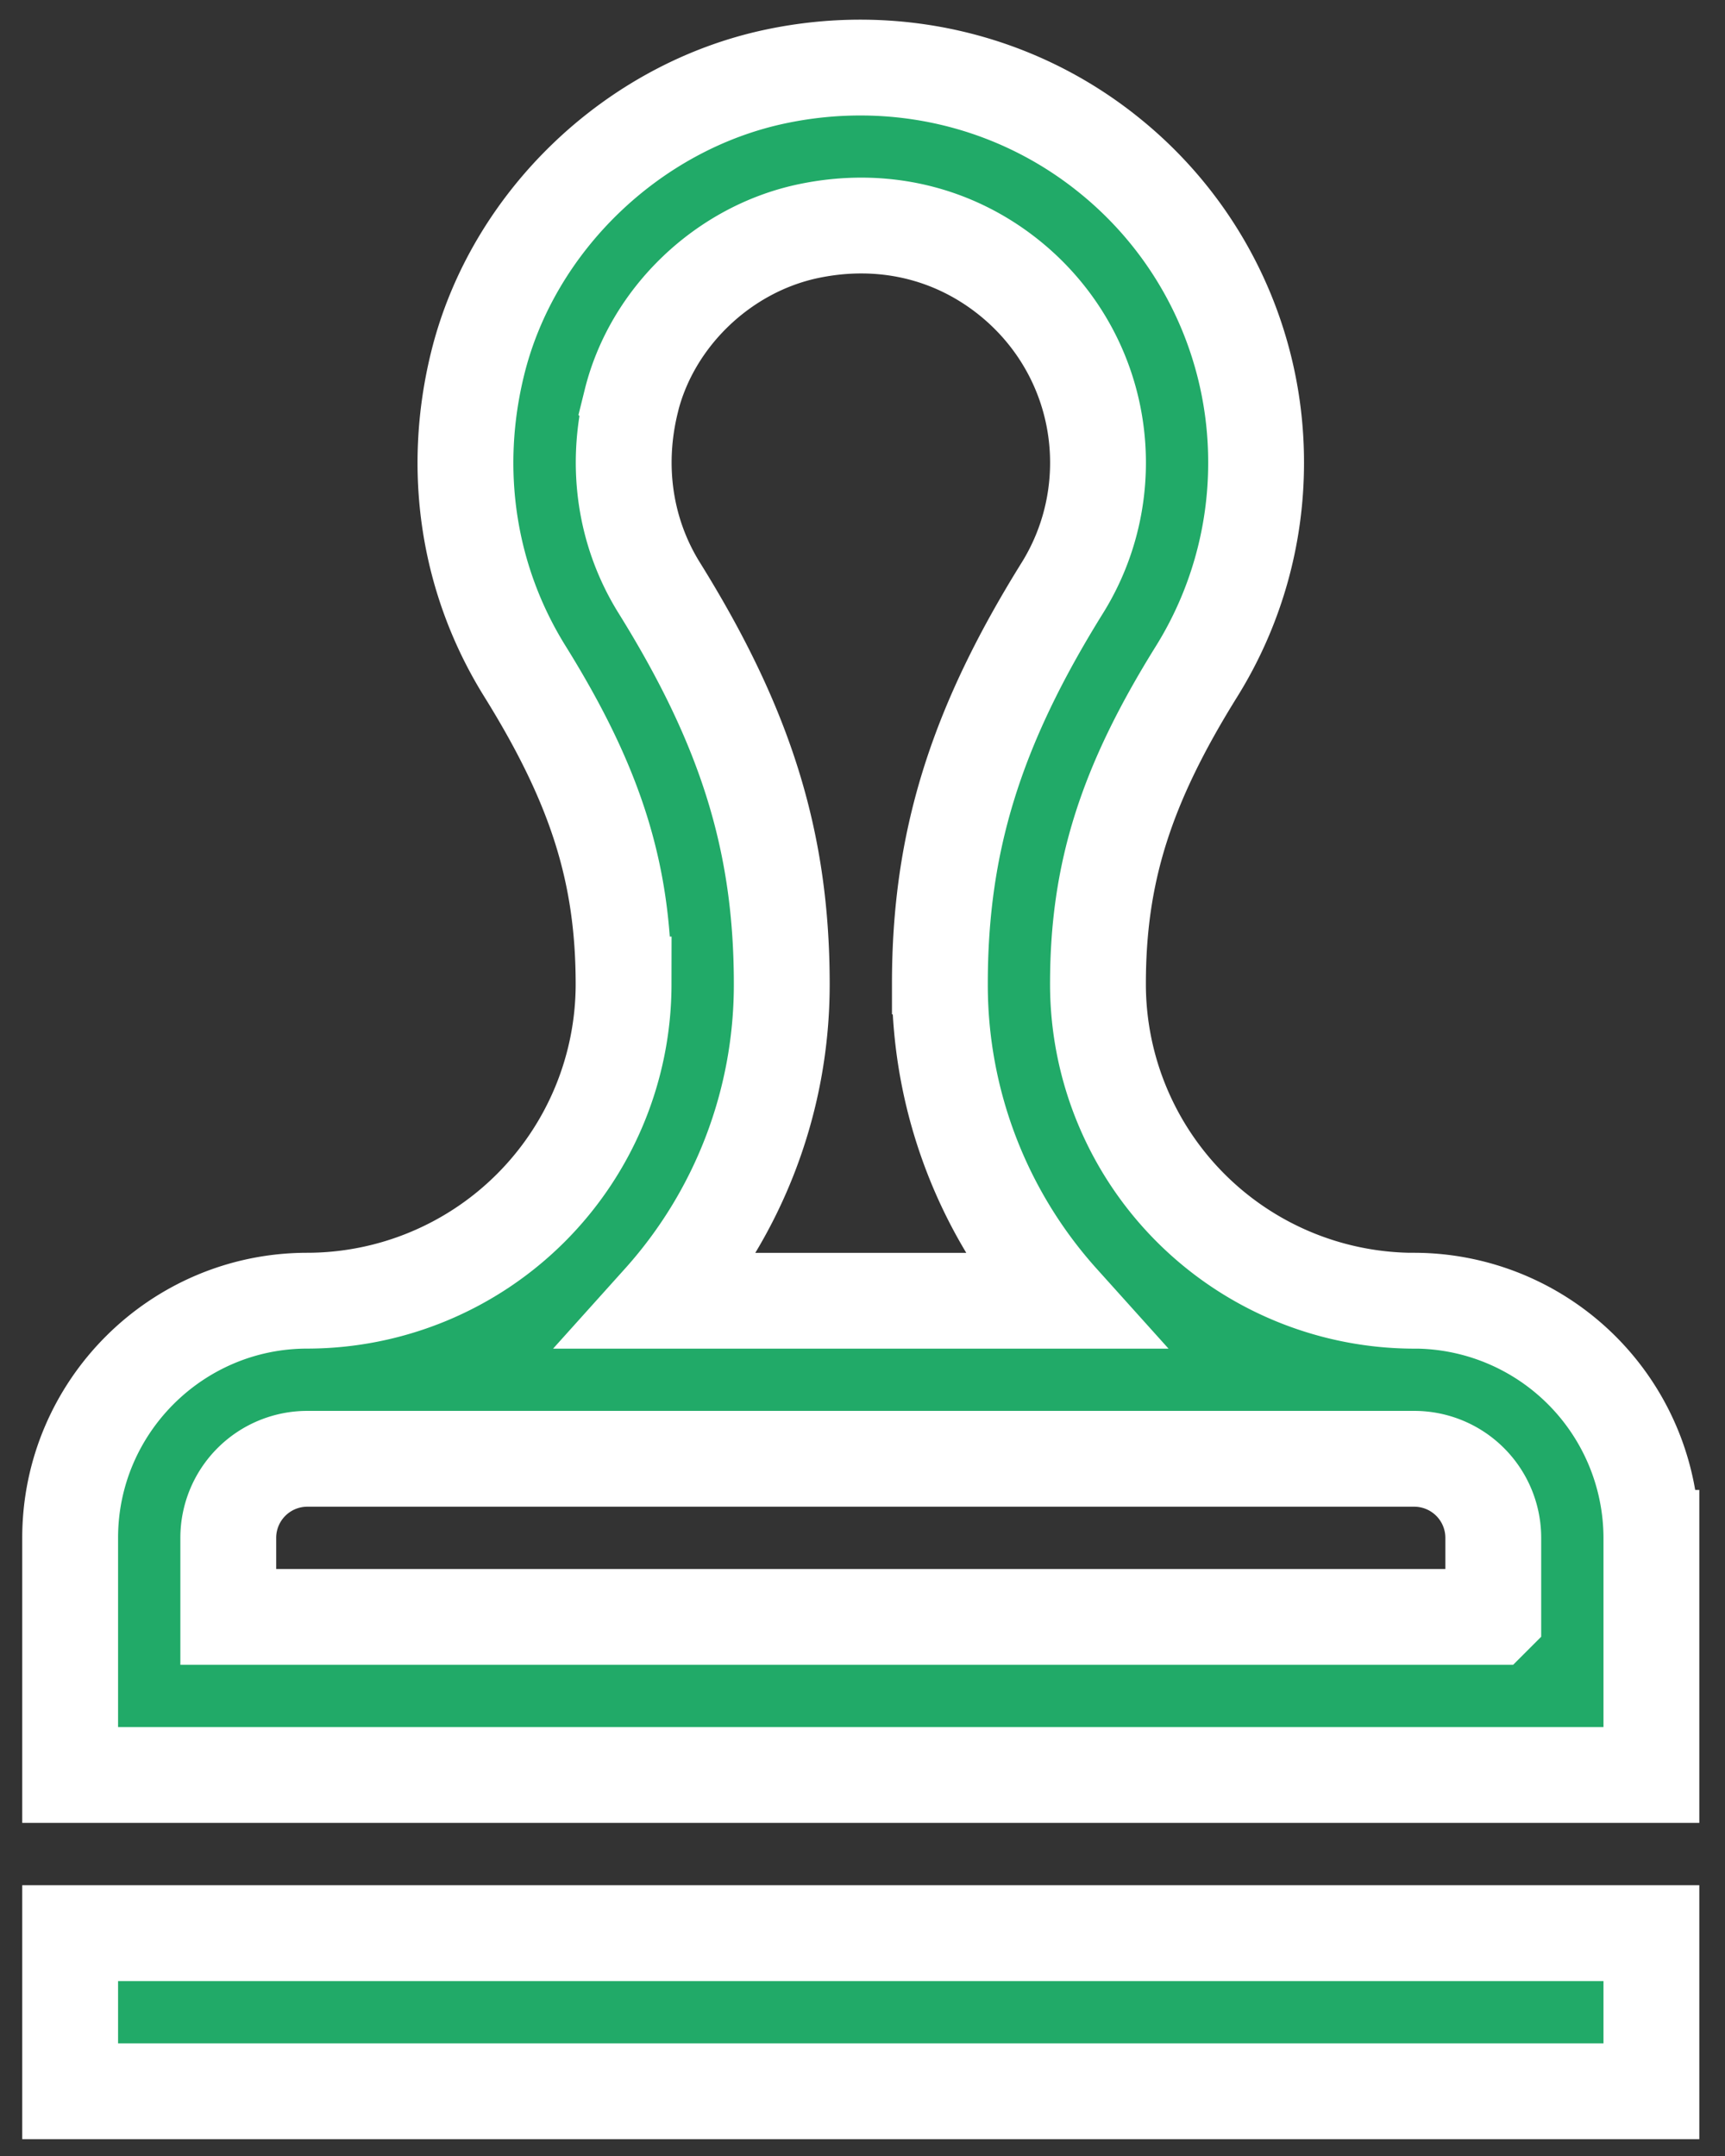 <svg xmlns="http://www.w3.org/2000/svg" width="36" height="45" fill="none" xmlns:v="https://vecta.io/nano"><rect width="100%" height="100%" fill="#333333" stroke="none"/><path d="M1.464 43.649h33v-3.3h-33v3.3zm28.05-16.5a6.61 6.61 0 0 1-6.6-6.6v-.014c0-2.313.577-4.142 2.059-6.522a8.23 8.23 0 0 0 1.241-4.354A8.22 8.22 0 0 0 23.16 3.25c-1.941-1.575-4.481-2.179-6.968-1.655C13.2 2.224 10.7 4.629 9.97 7.579c-.553 2.237-.204 4.521.984 6.431 1.482 2.384 2.06 4.215 2.06 6.538a6.61 6.61 0 0 1-6.6 6.6c-2.729 0-4.95 2.221-4.95 4.95v4.95h33v-4.95a4.96 4.96 0 0 0-4.95-4.95zM13.174 8.371c.432-1.748 1.918-3.173 3.697-3.547 1.533-.322 3.028.029 4.21.988 1.165.946 1.834 2.348 1.834 3.846 0 .926-.257 1.829-.743 2.611-1.816 2.918-2.557 5.313-2.557 8.266v.014a9.86 9.86 0 0 0 2.528 6.6h-8.357a9.87 9.87 0 0 0 2.529-6.607c0-2.956-.741-5.353-2.558-8.274-.713-1.147-.92-2.531-.582-3.896h0zm17.99 25.377h-26.4v-1.65a1.65 1.65 0 0 1 1.65-1.65h23.1a1.65 1.65 0 0 1 1.65 1.65v1.65z" fill="#21aa68" stroke="#fff" stroke-width="2"/></svg>